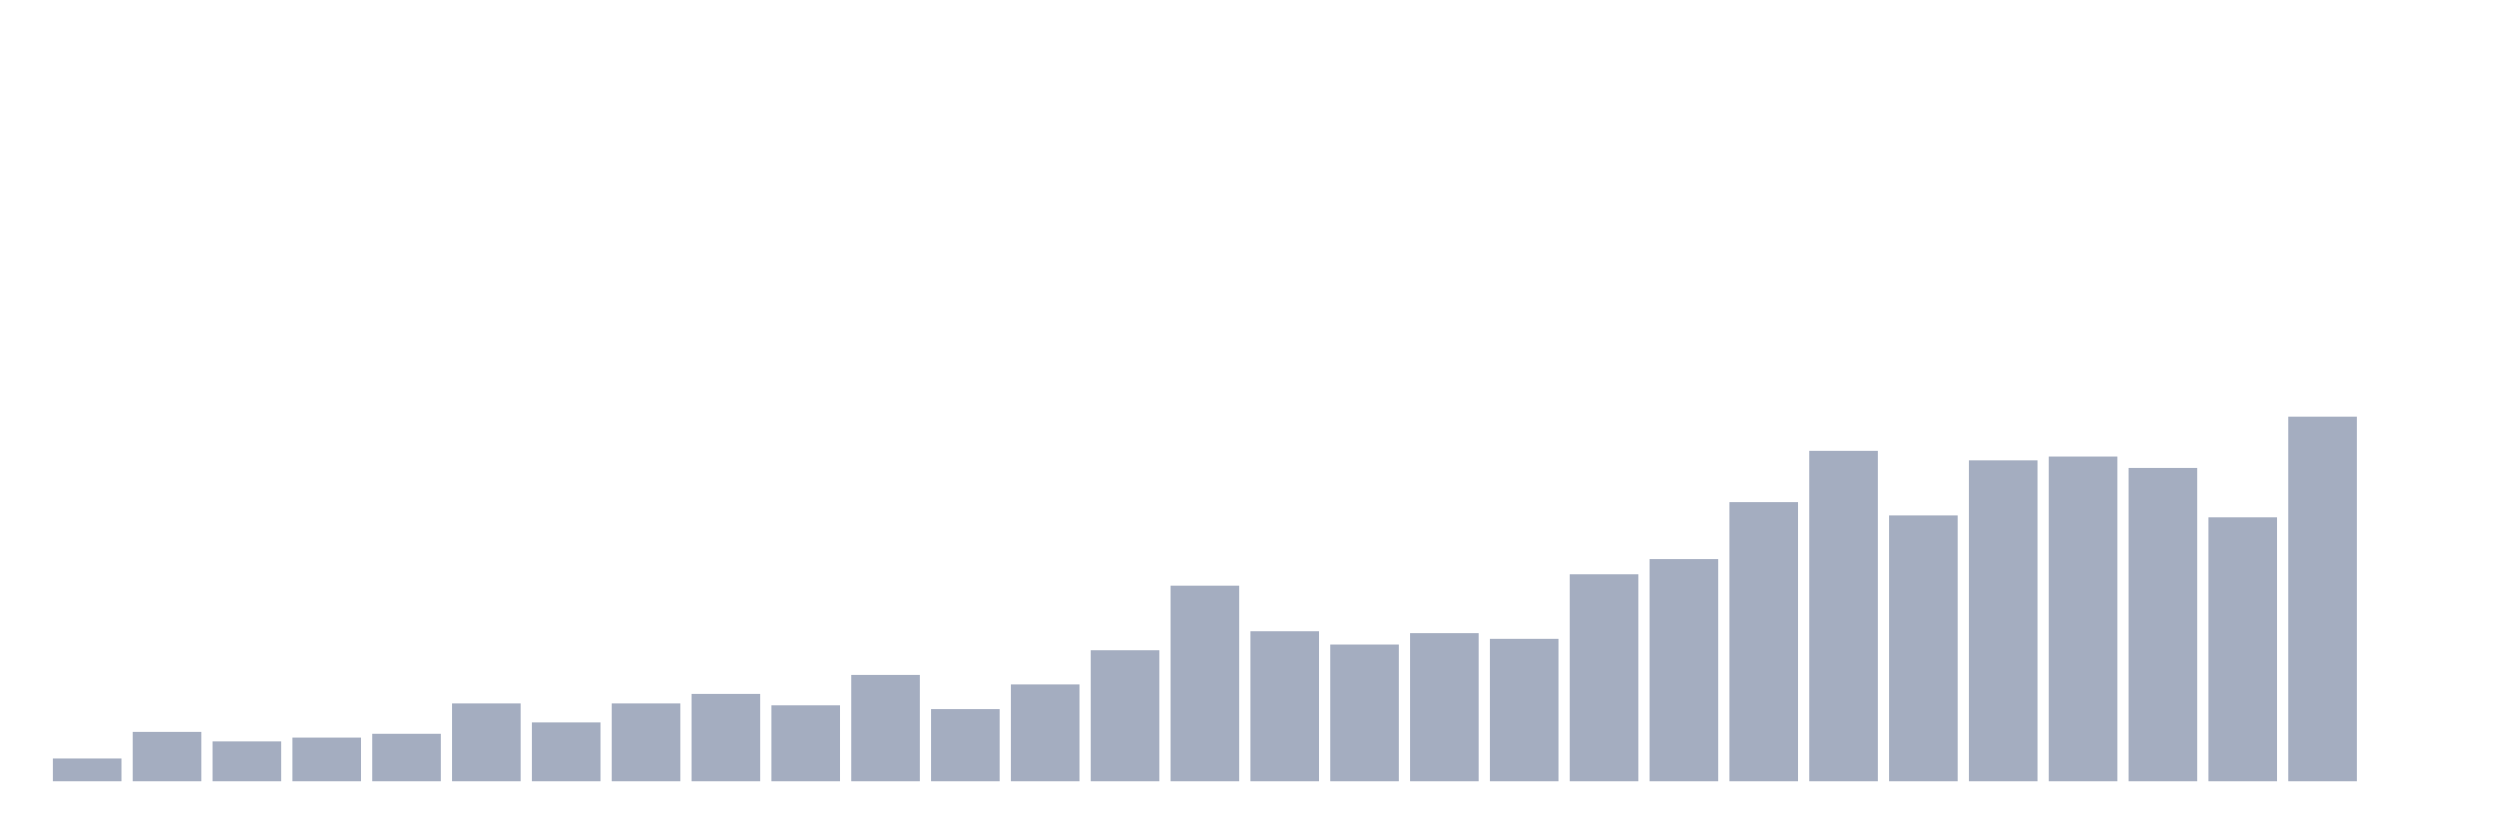<svg xmlns="http://www.w3.org/2000/svg" viewBox="0 0 480 160"><g transform="translate(10,10)"><rect class="bar" x="0.153" width="13.175" y="135.625" height="4.375" fill="rgb(164,173,192)"></rect><rect class="bar" x="15.482" width="13.175" y="130.521" height="9.479" fill="rgb(164,173,192)"></rect><rect class="bar" x="30.81" width="13.175" y="132.344" height="7.656" fill="rgb(164,173,192)"></rect><rect class="bar" x="46.138" width="13.175" y="131.615" height="8.385" fill="rgb(164,173,192)"></rect><rect class="bar" x="61.466" width="13.175" y="130.885" height="9.115" fill="rgb(164,173,192)"></rect><rect class="bar" x="76.794" width="13.175" y="125.052" height="14.948" fill="rgb(164,173,192)"></rect><rect class="bar" x="92.123" width="13.175" y="128.698" height="11.302" fill="rgb(164,173,192)"></rect><rect class="bar" x="107.451" width="13.175" y="125.052" height="14.948" fill="rgb(164,173,192)"></rect><rect class="bar" x="122.779" width="13.175" y="123.229" height="16.771" fill="rgb(164,173,192)"></rect><rect class="bar" x="138.107" width="13.175" y="125.417" height="14.583" fill="rgb(164,173,192)"></rect><rect class="bar" x="153.436" width="13.175" y="119.583" height="20.417" fill="rgb(164,173,192)"></rect><rect class="bar" x="168.764" width="13.175" y="126.146" height="13.854" fill="rgb(164,173,192)"></rect><rect class="bar" x="184.092" width="13.175" y="121.406" height="18.594" fill="rgb(164,173,192)"></rect><rect class="bar" x="199.42" width="13.175" y="114.844" height="25.156" fill="rgb(164,173,192)"></rect><rect class="bar" x="214.748" width="13.175" y="102.448" height="37.552" fill="rgb(164,173,192)"></rect><rect class="bar" x="230.077" width="13.175" y="111.198" height="28.802" fill="rgb(164,173,192)"></rect><rect class="bar" x="245.405" width="13.175" y="113.75" height="26.25" fill="rgb(164,173,192)"></rect><rect class="bar" x="260.733" width="13.175" y="111.562" height="28.438" fill="rgb(164,173,192)"></rect><rect class="bar" x="276.061" width="13.175" y="112.656" height="27.344" fill="rgb(164,173,192)"></rect><rect class="bar" x="291.39" width="13.175" y="100.26" height="39.74" fill="rgb(164,173,192)"></rect><rect class="bar" x="306.718" width="13.175" y="97.344" height="42.656" fill="rgb(164,173,192)"></rect><rect class="bar" x="322.046" width="13.175" y="86.406" height="53.594" fill="rgb(164,173,192)"></rect><rect class="bar" x="337.374" width="13.175" y="76.562" height="63.438" fill="rgb(164,173,192)"></rect><rect class="bar" x="352.702" width="13.175" y="88.958" height="51.042" fill="rgb(164,173,192)"></rect><rect class="bar" x="368.031" width="13.175" y="78.385" height="61.615" fill="rgb(164,173,192)"></rect><rect class="bar" x="383.359" width="13.175" y="77.656" height="62.344" fill="rgb(164,173,192)"></rect><rect class="bar" x="398.687" width="13.175" y="79.844" height="60.156" fill="rgb(164,173,192)"></rect><rect class="bar" x="414.015" width="13.175" y="89.323" height="50.677" fill="rgb(164,173,192)"></rect><rect class="bar" x="429.344" width="13.175" y="70" height="70" fill="rgb(164,173,192)"></rect><rect class="bar" x="444.672" width="13.175" y="140" height="0" fill="rgb(164,173,192)"></rect></g></svg>